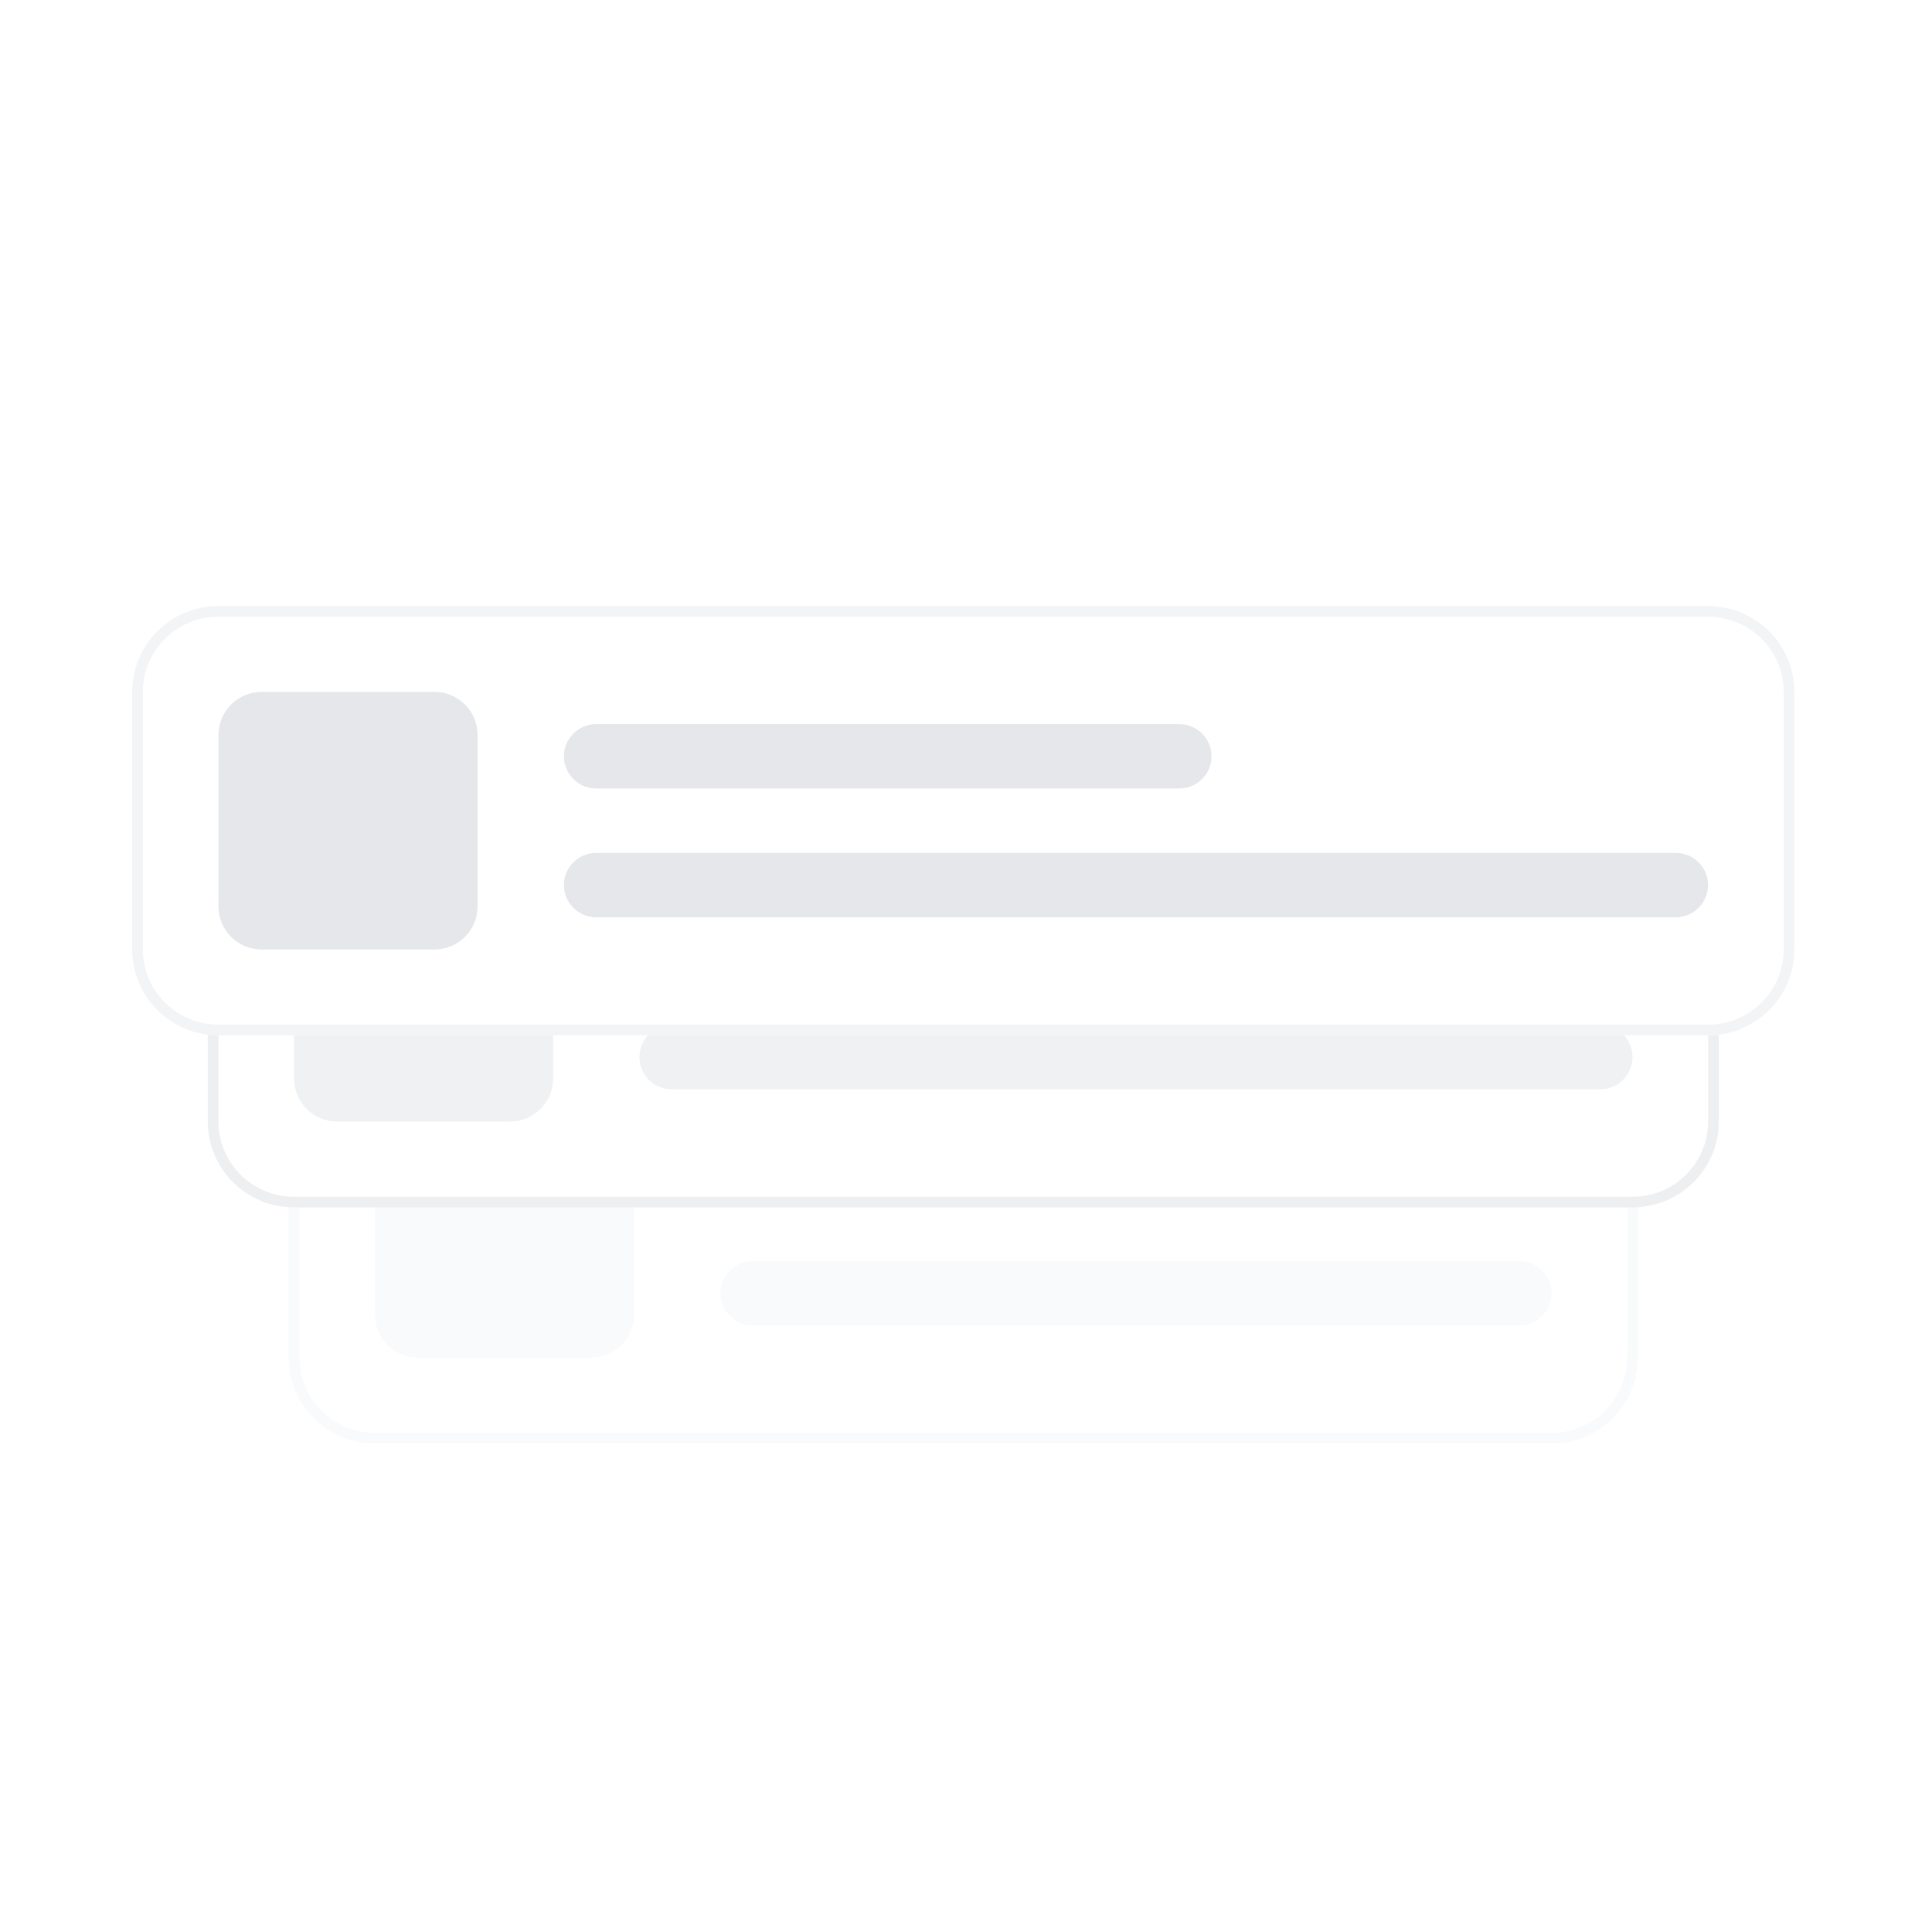 <svg width="181" height="180" viewBox="0 0 181 180" fill="none" xmlns="http://www.w3.org/2000/svg">
<g id="Frame" clip-path="url(#clip0_8250_21439)">
<path id="Vector" d="M145.357 95.53H35.132C30.943 95.53 27.548 98.907 27.548 103.072V127.206C27.548 131.372 30.943 134.748 35.132 134.748H145.357C149.546 134.748 152.941 131.372 152.941 127.206V103.072C152.941 98.907 149.546 95.53 145.357 95.53Z" fill="white"/>
<path id="Vector_2" d="M145.357 95.53H35.132C30.943 95.53 27.548 98.907 27.548 103.072V127.206C27.548 131.372 30.943 134.748 35.132 134.748H145.357C149.546 134.748 152.941 131.372 152.941 127.206V103.072C152.941 98.907 149.546 95.53 145.357 95.53Z" stroke="#F9FAFB"/>
<path id="Vector_3" d="M55.357 103.072H39.177C36.943 103.072 35.132 104.873 35.132 107.095V123.184C35.132 125.405 36.943 127.206 39.177 127.206H55.357C57.591 127.206 59.402 125.405 59.402 123.184V107.095C59.402 104.873 57.591 103.072 55.357 103.072Z" fill="#F9FAFB"/>
<path id="Vector_4" d="M125.132 106.09H70.525C68.85 106.09 67.492 107.44 67.492 109.107C67.492 110.773 68.85 112.123 70.525 112.123H125.132C126.808 112.123 128.166 110.773 128.166 109.107C128.166 107.44 126.808 106.09 125.132 106.09Z" fill="black"/>
<path id="Vector_5" d="M142.323 118.156H70.525C68.85 118.156 67.492 119.507 67.492 121.173C67.492 122.839 68.85 124.19 70.525 124.19H142.323C143.999 124.19 145.357 122.839 145.357 121.173C145.357 119.507 143.999 118.156 142.323 118.156Z" fill="#F9FAFB"/>
<path id="Vector_6" d="M152.941 73.408H27.548C23.359 73.408 19.963 76.785 19.963 80.95V105.084C19.963 109.249 23.359 112.626 27.548 112.626H152.941C157.13 112.626 160.525 109.249 160.525 105.084V80.95C160.525 76.785 157.13 73.408 152.941 73.408Z" fill="white"/>
<path id="Vector_7" d="M152.941 73.408H27.548C23.359 73.408 19.963 76.785 19.963 80.95V105.084C19.963 109.249 23.359 112.626 27.548 112.626H152.941C157.13 112.626 160.525 109.249 160.525 105.084V80.95C160.525 76.785 157.13 73.408 152.941 73.408Z" stroke="#EEEFF1"/>
<path id="Vector_8" d="M47.773 80.95H31.593C29.359 80.95 27.548 82.751 27.548 84.972V101.062C27.548 103.283 29.359 105.084 31.593 105.084H47.773C50.007 105.084 51.818 103.283 51.818 101.062V84.972C51.818 82.751 50.007 80.95 47.773 80.95Z" fill="#F0F1F3"/>
<path id="Vector_9" d="M117.548 83.967H62.941C61.266 83.967 59.907 85.317 59.907 86.984C59.907 88.65 61.266 90 62.941 90H117.548C119.223 90 120.581 88.65 120.581 86.984C120.581 85.317 119.223 83.967 117.548 83.967Z" fill="black"/>
<path id="Vector_10" d="M149.907 96.033H62.941C61.266 96.033 59.907 97.384 59.907 99.05C59.907 100.716 61.266 102.067 62.941 102.067H149.907C151.583 102.067 152.941 100.716 152.941 99.05C152.941 97.384 151.583 96.033 149.907 96.033Z" fill="#F0F1F3"/>
<g id="Group" filter="url(#filter0_d_8250_21439)">
<path id="Vector_11" d="M160.02 50.782H20.469C16.001 50.782 12.379 54.384 12.379 58.827V82.961C12.379 87.404 16.001 91.006 20.469 91.006H160.02C164.488 91.006 168.11 87.404 168.11 82.961V58.827C168.11 54.384 164.488 50.782 160.02 50.782Z" fill="white"/>
<path id="Vector_12" d="M160.02 51.285H20.469C16.28 51.285 12.885 54.662 12.885 58.827V82.961C12.885 87.126 16.28 90.503 20.469 90.503H160.02C164.208 90.503 167.604 87.126 167.604 82.961V58.827C167.604 54.662 164.208 51.285 160.02 51.285Z" stroke="#F3F4F6"/>
<path id="Vector_13" d="M40.694 58.827H24.514C22.28 58.827 20.469 60.628 20.469 62.849V78.939C20.469 81.16 22.28 82.961 24.514 82.961H40.694C42.928 82.961 44.739 81.16 44.739 78.939V62.849C44.739 60.628 42.928 58.827 40.694 58.827Z" fill="#E5E7EA"/>
<path id="Vector_14" d="M110.469 61.844H55.862C54.187 61.844 52.829 63.194 52.829 64.861C52.829 66.527 54.187 67.877 55.862 67.877H110.469C112.145 67.877 113.503 66.527 113.503 64.861C113.503 63.194 112.145 61.844 110.469 61.844Z" fill="#E5E7EA"/>
<path id="Vector_15" d="M156.986 73.911H55.862C54.187 73.911 52.829 75.262 52.829 76.928C52.829 78.594 54.187 79.945 55.862 79.945H156.986C158.661 79.945 160.02 78.594 160.02 76.928C160.02 75.262 158.661 73.911 156.986 73.911Z" fill="#E5E7EA"/>
</g>
</g>
<defs>
<filter id="filter0_d_8250_21439" x="0.379" y="44.782" width="179.73" height="64.224" filterUnits="userSpaceOnUse" color-interpolation-filters="sRGB">
<feFlood flood-opacity="0" result="BackgroundImageFix"/>
<feColorMatrix in="SourceAlpha" type="matrix" values="0 0 0 0 0 0 0 0 0 0 0 0 0 0 0 0 0 0 127 0" result="hardAlpha"/>
<feOffset dy="6"/>
<feGaussianBlur stdDeviation="6"/>
<feComposite in2="hardAlpha" operator="out"/>
<feColorMatrix type="matrix" values="0 0 0 0 0 0 0 0 0 0 0 0 0 0 0 0 0 0 0.03 0"/>
<feBlend mode="normal" in2="BackgroundImageFix" result="effect1_dropShadow_8250_21439"/>
<feBlend mode="normal" in="SourceGraphic" in2="effect1_dropShadow_8250_21439" result="shape"/>
</filter>
<clipPath id="clip0_8250_21439">
<rect width="180" height="180" fill="white" transform="translate(0.75)"/>
</clipPath>
</defs>
</svg>
